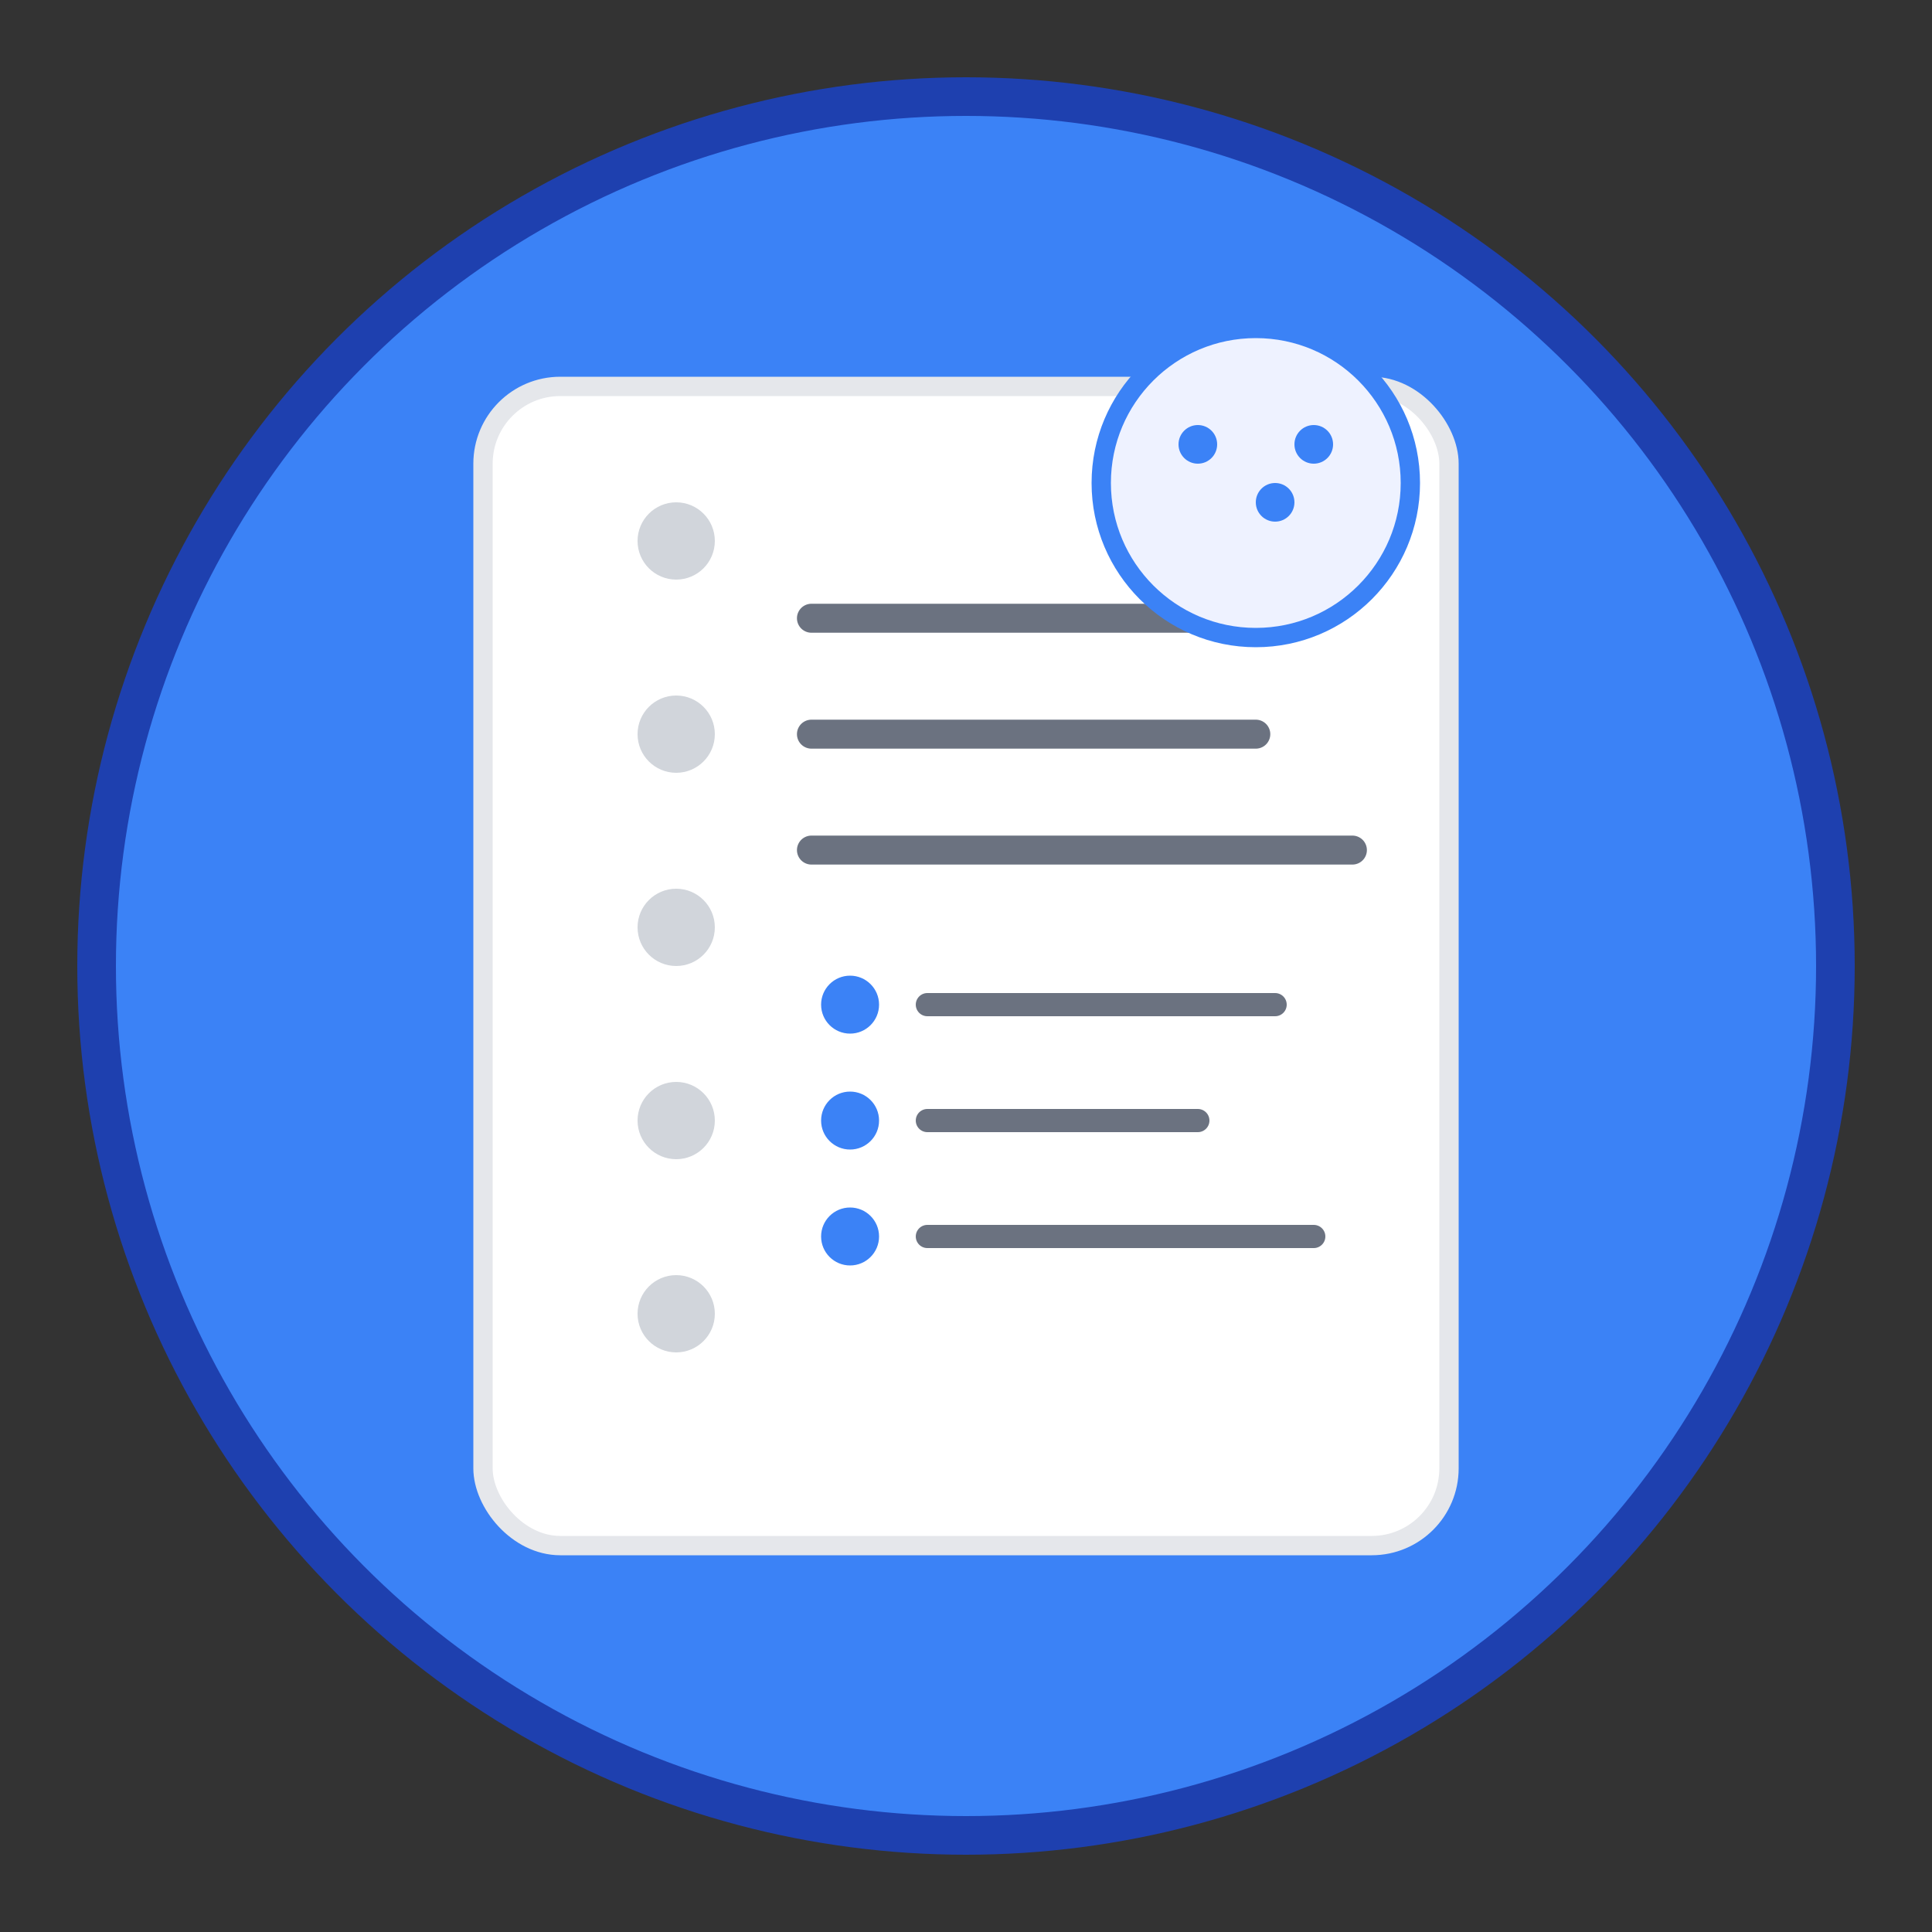 <svg xmlns="http://www.w3.org/2000/svg" viewBox="0 0 100 100" width="100" height="100">
  <rect x="0" y="0" width="100" height="100" fill="#333333" stroke="none"/>
  <!-- Background circle -->
  <circle cx="50" cy="50" r="45" fill="#3B82F6" stroke="#1E40AF" stroke-width="2"/>
  
  <!-- Notebook/journal representation -->
  <rect x="25" y="20" width="50" height="60" rx="4" fill="white" stroke="#E5E7EB" stroke-width="1"/>
  
  <!-- Spiral binding holes -->
  <circle cx="35" cy="28" r="2" fill="#D1D5DB"/>
  <circle cx="35" cy="38" r="2" fill="#D1D5DB"/>
  <circle cx="35" cy="48" r="2" fill="#D1D5DB"/>
  <circle cx="35" cy="58" r="2" fill="#D1D5DB"/>
  <circle cx="35" cy="68" r="2" fill="#D1D5DB"/>
  
  <!-- Text lines representing notes -->
  <line x1="42" y1="32" x2="68" y2="32" stroke="#6B7280" stroke-width="1.5" stroke-linecap="round"/>
  <line x1="42" y1="38" x2="65" y2="38" stroke="#6B7280" stroke-width="1.5" stroke-linecap="round"/>
  <line x1="42" y1="44" x2="70" y2="44" stroke="#6B7280" stroke-width="1.5" stroke-linecap="round"/>
  
  <!-- Bullet points for reflection/goals -->
  <circle cx="44" cy="52" r="1.5" fill="#3B82F6"/>
  <line x1="48" y1="52" x2="66" y2="52" stroke="#6B7280" stroke-width="1.2" stroke-linecap="round"/>
  
  <circle cx="44" cy="58" r="1.5" fill="#3B82F6"/>
  <line x1="48" y1="58" x2="62" y2="58" stroke="#6B7280" stroke-width="1.2" stroke-linecap="round"/>
  
  <circle cx="44" cy="64" r="1.5" fill="#3B82F6"/>
  <line x1="48" y1="64" x2="68" y2="64" stroke="#6B7280" stroke-width="1.2" stroke-linecap="round"/>
  
  <!-- Small reflection/thought bubble -->
  <circle cx="65" cy="25" r="8" fill="#EEF2FF" stroke="#3B82F6" stroke-width="1"/>
  <circle cx="62" cy="23" r="1" fill="#3B82F6"/>
  <circle cx="66" cy="26" r="1" fill="#3B82F6"/>
  <circle cx="68" cy="23" r="1" fill="#3B82F6"/>
</svg>
